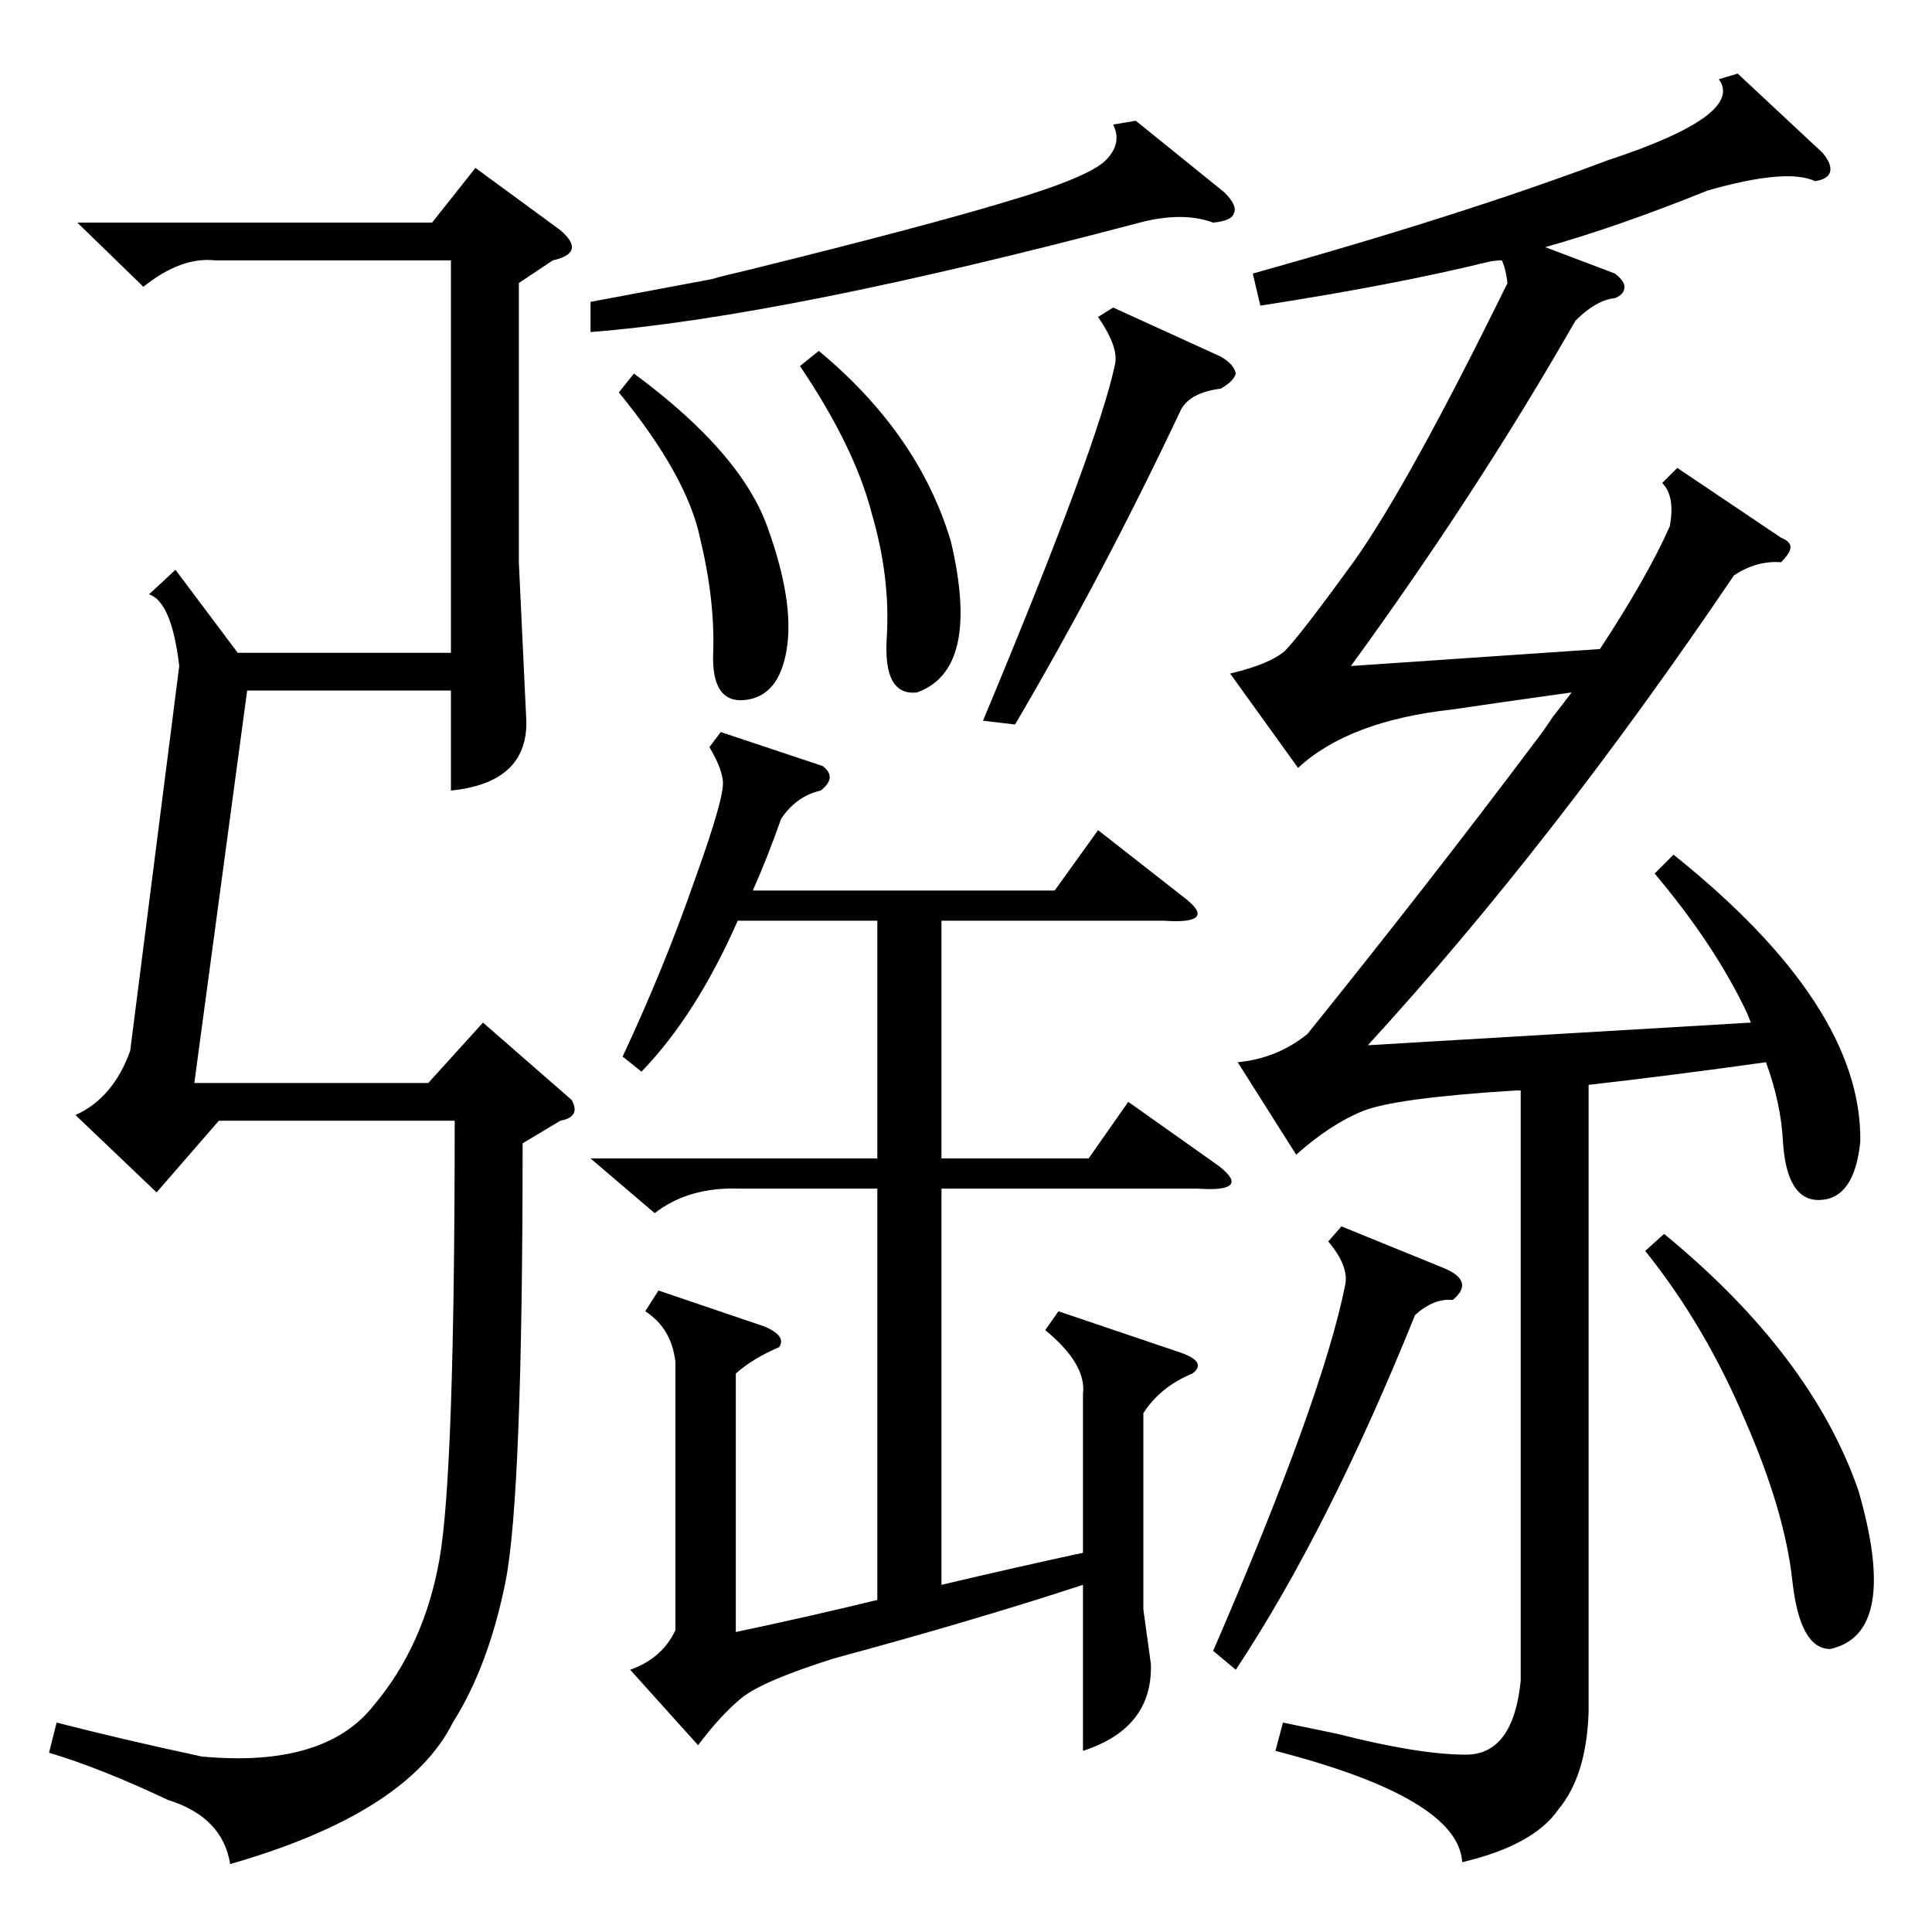 <?xml version="1.0" standalone="no"?>
<!DOCTYPE svg PUBLIC "-//W3C//DTD SVG 1.1//EN" "http://www.w3.org/Graphics/SVG/1.1/DTD/svg11.dtd" >
<svg xmlns="http://www.w3.org/2000/svg" xmlns:xlink="http://www.w3.org/1999/xlink" version="1.1" viewBox="0 -205 1024 1024">
  <g transform="matrix(1 0 0 -1 0 819)">
   <path fill="currentColor"
d="M921 985l45 -42q5 -6 4 -10t-8 -5q-15 7 -57 -5q-47 -19 -86 -30l37 -14q5 -4 5 -7q0 -4 -5 -6q-10 -1 -21 -12q-52 -91 -119 -183l132 9q25 38 37 65q3 16 -4 23l8 8l55 -37q5 -2 5 -5t-5 -8q-13 1 -25 -7q-96 -142 -194 -249l203 12l-2 5q-17 36 -49 74l10 10
q100 -80 99 -152q-3 -30 -21 -31t-20 31q-1 20 -9 42q-50 -7 -94 -12v-332q-1 -34 -16 -52q-13 -19 -51 -28q-2 34 -99 59l4 15l29 -6q43 -11 68 -11t29 39v313h-3q-64 -4 -81 -11t-35 -23l-31 49q21 2 37 15q66 82 120 154q4 5 10 14q7 9 10 13q-43 -6 -63 -9
q-55 -6 -82 -31l-36 50q21 5 29 12q8 8 37 48q29 41 81 147q-1 8 -3 12q-4 0 -8 -1q-49 -12 -120 -23l-4 17q111 31 188 60q73 24 59 43zM277 418q0 -186 -9 -232q-9 -45 -28 -75q-24 -48 -118 -75q-4 25 -33 34q-36 17 -63 25l4 16q35 -9 77 -18q65 -6 91 27q27 32 35 78
t8 232h-125l-33 -38l-43 41q20 9 29 34l26 204q-4 34 -16 38l14 13l33 -44h113v208h-125q-18 2 -38 -14l-35 34h188l23 29l45 -33q7 -6 6 -10t-10 -6l-18 -12v-148l4 -85q0 -32 -40 -36v53h-108l-28 -208h124l29 32l47 -41q5 -9 -6 -11zM561 329l65 -22q14 -5 6 -11
q-17 -7 -26 -21v-104l4 -29q1 -34 -36 -46v88q-58 -19 -132 -39q-38 -12 -49 -21t-23 -25l-36 40q17 6 24 21v142q-2 18 -16 27l7 11l56 -19q12 -5 8 -11q-14 -6 -23 -14v-137q38 8 75 17v218h-73q-27 1 -45 -13l-34 29h152v126h-74q-22 -50 -51 -80l-10 8q22 47 38 93
q17 47 15 54q-1 7 -7 17l6 8l54 -18q8 -6 -1 -13q-13 -3 -21 -15q-7 -20 -15 -38h160l23 32l46 -36q9 -7 6 -10t-17 -2h-118v-126h78l21 30l48 -34q9 -7 6 -10t-17 -2h-136v-210q38 9 75 17v84q2 16 -20 34zM602 960l47 -38q7 -7 5 -11q-1 -4 -11 -5q-16 6 -39 0
q-189 -50 -291 -58v16l64 12q7 2 20 5q93 23 136 36q44 13 53 22t4 19zM872 361l10 9q78 -64 103 -136q22 -76 -15 -84q-16 0 -20 36q-4 37 -25 85q-21 50 -53 90zM711 374l54 -22q17 -7 5 -17q-10 1 -20 -8q-46 -114 -95 -188l-12 10q58 134 70 194q2 10 -9 23zM590 861
l57 -26q7 -4 8 -9q-1 -4 -8 -8q-16 -2 -21 -11q-41 -87 -88 -167l-17 2q61 146 70 189q2 9 -9 25zM424 830l10 8q53 -44 70 -101q16 -68 -18 -80q-18 -2 -16 29q2 32 -8 66q-9 35 -38 78zM328 816l8 10q57 -42 71 -82q14 -39 10 -64t-22 -27t-17 25q1 28 -7 61q-7 33 -43 77
z" />
  </g>

</svg>
